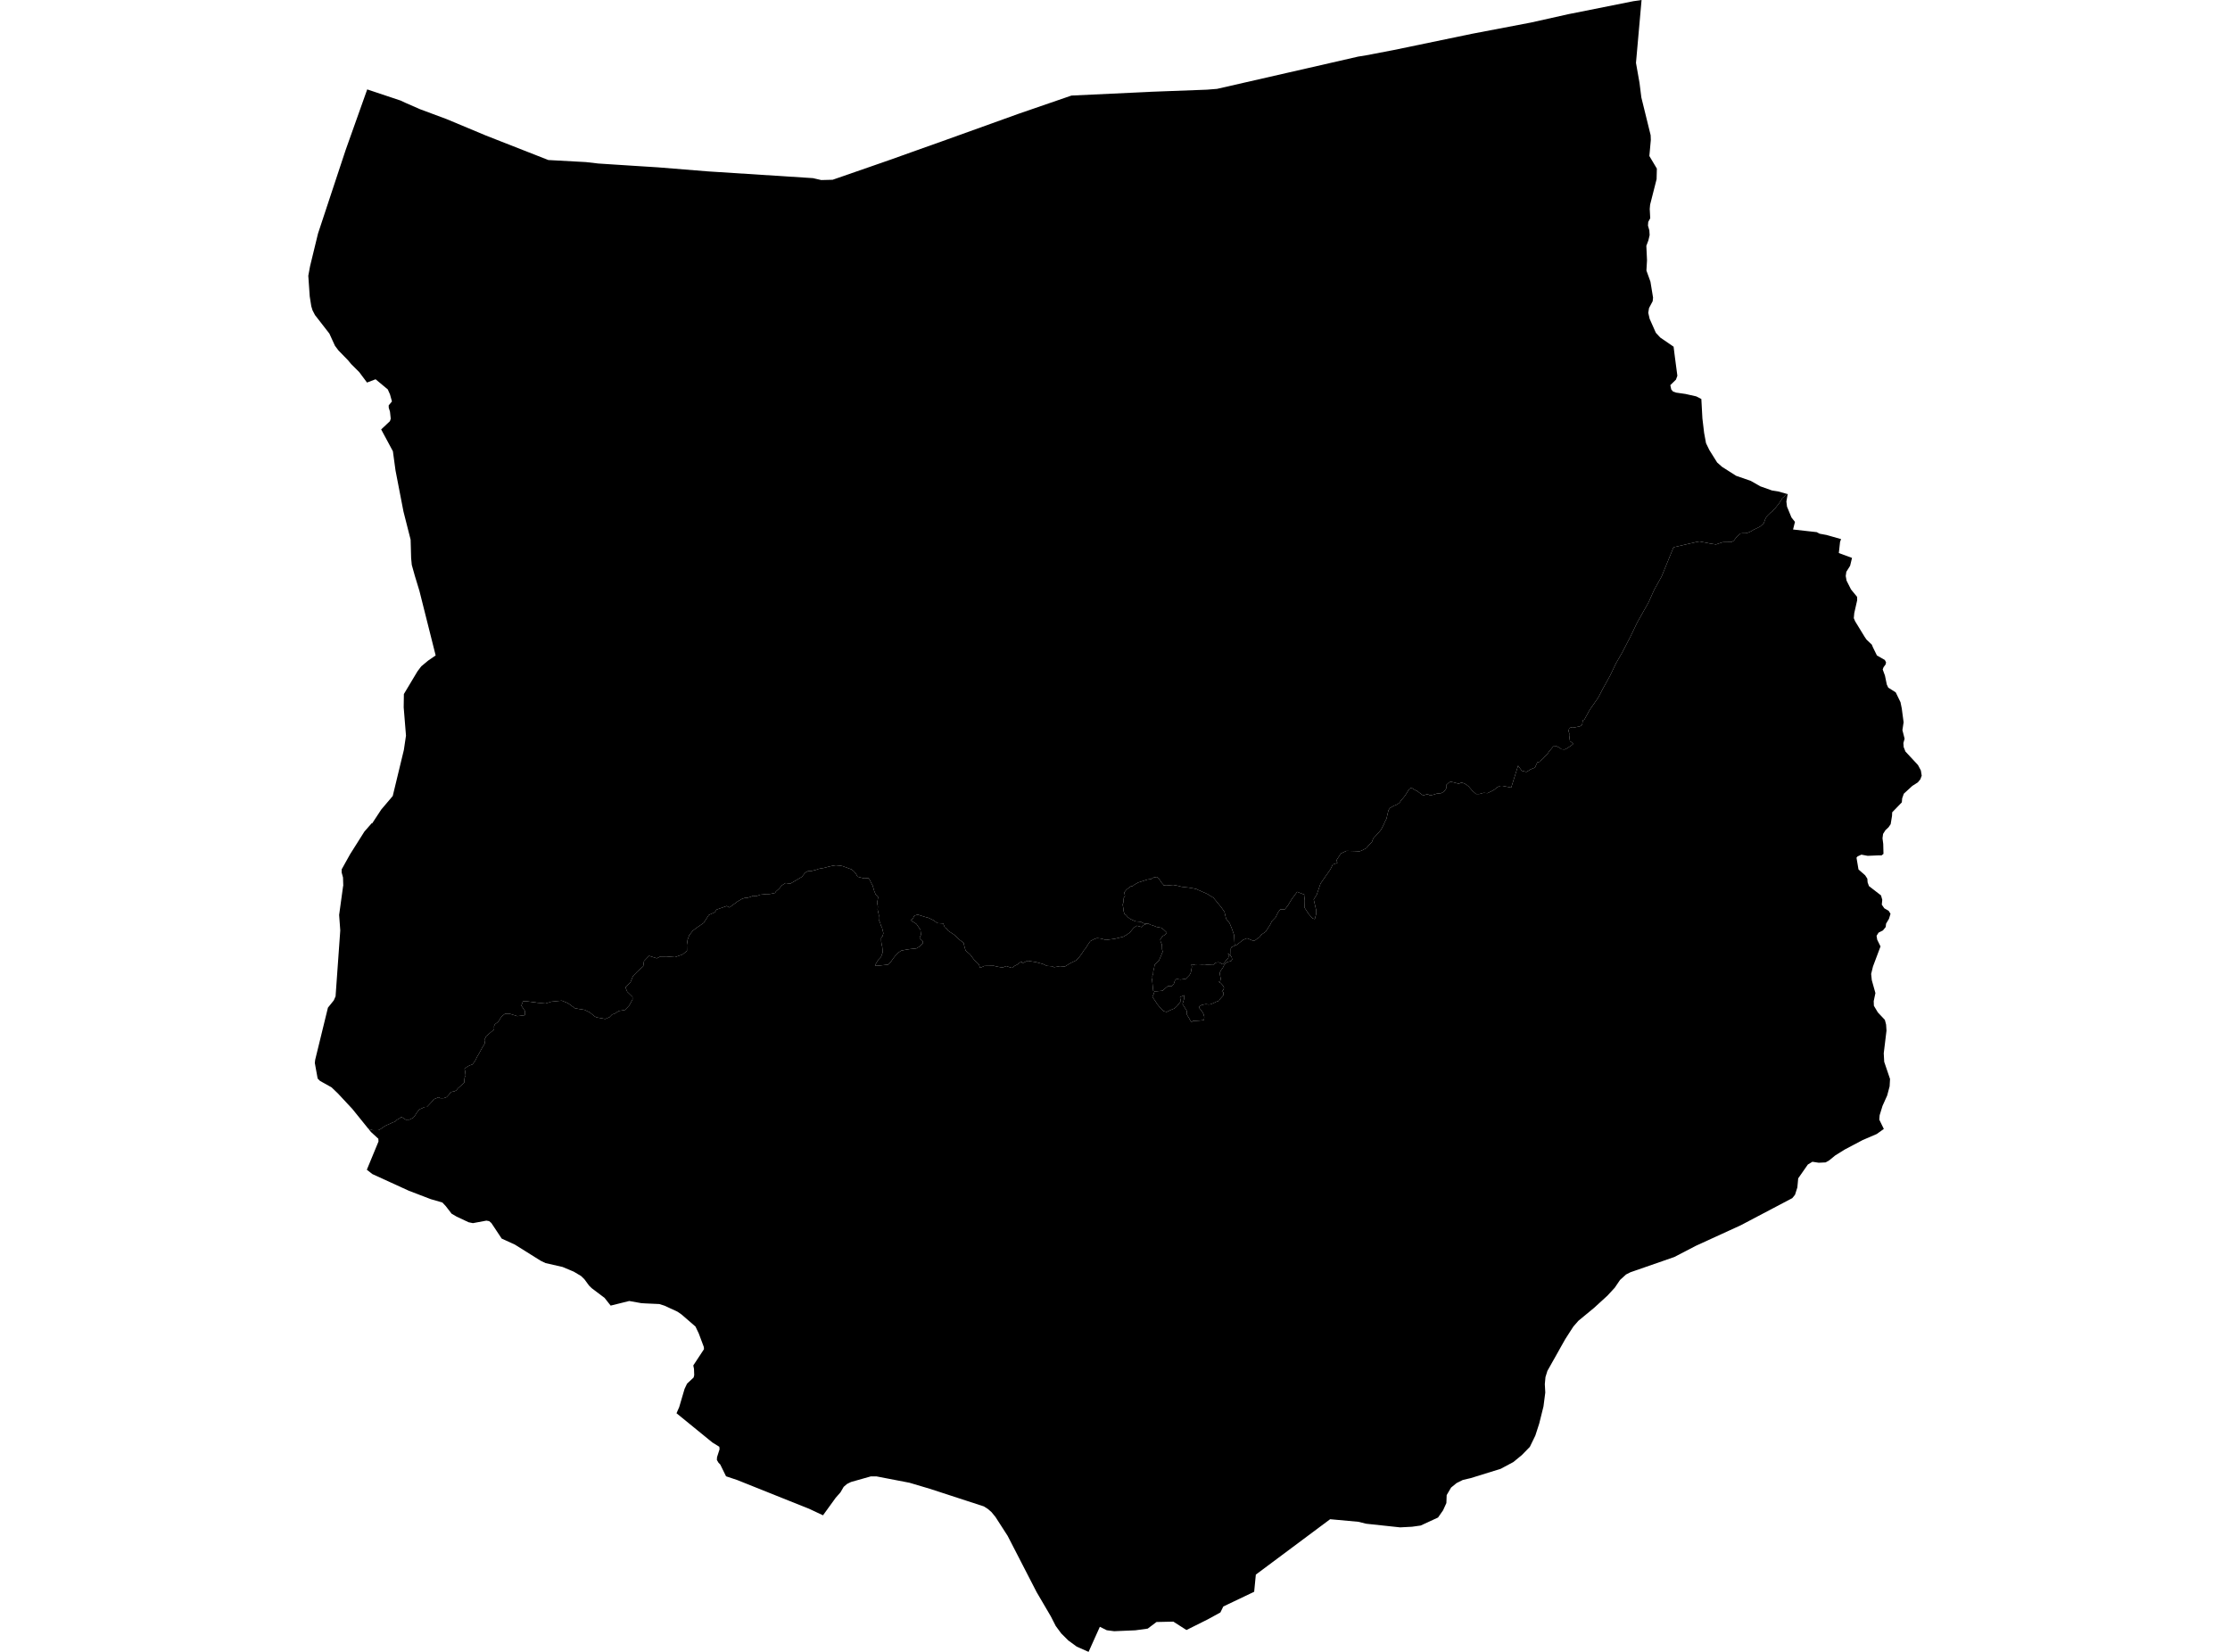 <?xml version='1.0'?>
<svg  baseProfile = 'tiny' width = '540' height = '400' stroke-linecap = 'round' stroke-linejoin = 'round' version='1.1' xmlns='http://www.w3.org/2000/svg'>
<path id='2901101001' title='2901101001'  d='M 298.055 231.494 298.238 231.697 298.375 232.363 298.114 232.716 297.179 232.958 296.631 233.402 296.356 233.833 296.115 234.349 295.742 234.839 295.422 235.401 295.376 235.813 295.488 236.42 295.599 237.001 295.481 237.563 295.128 237.779 295.644 238.073 295.951 238.426 296.213 238.778 296.396 239.183 296.226 239.745 295.873 240.052 296.271 240.34 296.193 241.084 295.376 241.973 295.2 242.332 294.449 242.6 293.874 242.901 293.083 243.201 292.652 243.247 292.038 243.149 291.568 243.227 290.993 243.345 290.425 243.717 290.431 244.116 290.98 244.762 291.424 245.514 291.62 246.239 291.555 246.997 290.621 247.121 289.935 247.166 288.889 247.225 288.55 247.454 288.256 247.16 287.949 246.578 287.42 245.703 287.407 244.815 286.355 243.136 286.773 241.731 286.76 240.993 285.741 241.45 285.819 241.966 285.976 242.404 285.329 243.227 285.042 243.6 284.388 244.201 283.441 244.586 282.494 245.043 281.756 244.834 281.155 244.253 280.181 243.09 279.731 242.358 279.058 241.411 279.384 240.673 279.365 240.627 279.456 240.392 279.6 240.033 279.619 240 279.913 240.052 281.514 239.909 282.174 239.314 282.775 238.805 283.794 238.759 284.225 238.315 284.362 237.877 284.506 237.459 284.793 237.106 285.225 237.099 285.839 237.204 287.211 237.008 287.491 236.655 288.04 236.12 288.354 235.525 288.458 234.97 288.622 234.114 288.491 233.559 288.929 233.552 289.432 233.696 290.098 233.709 290.568 233.702 290.973 233.67 291.79 233.683 292.254 233.618 292.927 233.637 293.684 233.683 294.089 233.382 294.436 233.114 295.017 233.016 295.429 233.128 295.984 233.5 296.363 233.258 296.618 232.932 296.846 232.579 297.16 232.278 297.447 231.926 297.5 231.423 297.369 230.854 298.055 231.494 Z' />
<path id='2901101002' title='2901101002'  d='M 298.989 228.999 298.212 229.352 298.029 229.731 298.055 231.494 297.369 230.854 297.5 231.423 297.447 231.926 297.16 232.278 296.846 232.579 296.618 232.932 296.363 233.258 295.984 233.5 295.429 233.128 295.017 233.016 294.436 233.114 294.089 233.382 293.684 233.683 292.927 233.637 292.254 233.618 291.79 233.683 290.973 233.67 290.568 233.702 290.098 233.709 289.432 233.696 288.929 233.552 288.491 233.559 288.622 234.114 288.458 234.97 288.354 235.525 288.04 236.12 287.491 236.655 287.211 237.008 285.839 237.204 285.225 237.099 284.793 237.106 284.506 237.459 284.362 237.877 284.225 238.315 283.794 238.759 282.775 238.805 282.174 239.314 281.514 239.909 279.913 240.052 279.619 240 279.254 239.935 278.96 237.08 279.058 236.917 279.045 236.296 279.234 235.852 279.273 235.211 279.365 234.82 279.502 234.225 279.593 233.631 280.652 232.579 281.266 231.142 281.553 230.449 281.396 229.861 281.383 229.123 281.325 228.633 281.07 228.091 280.965 227.503 281.494 226.706 281.978 226.451 282.559 225.85 282.161 225.465 281.86 225.177 281.462 224.837 281.298 224.681 280.606 224.55 280.011 224.439 279.182 224.099 278.881 224.008 278.6 223.949 278.496 223.884 278.208 223.707 277.869 223.688 277.699 223.675 277.62 223.668 276.928 223.583 276.19 223.198 275.06 223.119 274.223 222.786 273.577 222.453 273.034 222.022 272.78 221.676 272.283 221.29 272.081 220.604 272.022 219.971 271.859 219.036 271.996 218.638 272.126 217.403 272.414 216.959 272.251 216.077 272.78 215.424 273.361 214.973 273.845 214.62 274.282 214.561 274.72 214.215 275.595 213.706 276.425 213.444 277.202 213.19 277.836 212.981 278.28 212.922 278.77 212.87 279.254 212.517 280.083 212.353 280.528 212.641 280.978 213.275 281.285 213.764 281.684 214.196 281.795 214.411 282.324 214.32 283.147 214.372 284.114 214.287 285.146 214.477 286.152 214.738 287.772 214.921 288.909 215.11 289.771 215.3 290.118 215.502 290.601 215.672 291.052 215.901 291.849 216.234 292.476 216.534 292.927 216.841 293.828 217.377 294.566 218.266 295.729 219.696 296.5 220.794 296.905 222.479 297.748 223.537 298.251 224.74 298.826 226.386 298.989 228.999 Z' />
<path id='2901101003' title='2901101003'  d='M 459.054 167.656 460.211 170.041 460.518 171.55 460.962 174.888 460.675 176.796 461.204 178.88 460.91 179.925 460.975 180.892 461.406 181.983 464.444 185.249 465.143 186.569 465.345 187.823 465.019 188.711 464.405 189.456 463.065 190.312 461.014 192.193 460.616 193.324 460.531 194.29 458.199 196.701 458.159 197.563 457.826 199.582 457.317 200.32 456.578 201.013 455.991 201.934 455.853 202.979 456.03 204.364 456.089 206.761 455.631 207.134 455.004 207.121 452.254 207.238 450.738 206.951 449.811 207.382 449.556 207.696 450.039 210.537 451.646 211.948 452.182 212.778 452.247 213.66 452.574 214.568 452.718 214.679 455.494 216.822 455.795 217.887 455.683 219.063 456.291 219.944 457.343 220.552 457.794 221.277 457.421 222.486 456.716 223.668 456.624 224.478 455.958 225.301 454.9 225.837 454.416 226.601 454.566 227.542 455.37 229.175 453.547 234.029 453.103 235.839 453.26 237.348 454.135 240.47 453.724 242.43 453.769 243.554 454.73 245.161 456.422 246.957 456.722 248.101 456.82 249.564 456.154 255.051 456.265 257.116 457.676 261.271 457.578 263.048 456.984 265.275 455.853 267.797 455.161 270.051 455.082 270.991 455.076 271.122 456.173 273.376 454.449 274.604 451.045 276.067 446.714 278.354 444.395 279.797 442.932 280.993 442.082 281.476 441.383 281.509 440.397 281.555 438.881 281.32 437.777 281.986 435.439 285.337 435.236 287.532 434.668 289.316 434.001 290.132 421.53 296.698 410.666 301.669 405.434 304.387 396 307.666 394.811 308.078 393.753 308.613 392.296 309.94 391.022 311.814 389.213 313.774 389.089 313.885 385.979 316.721 382.21 319.83 380.988 321.235 380.374 322.182 379.035 324.266 377.807 326.441 377.447 327.088 376.768 328.303 375.775 330.06 374.71 331.955 374.24 333.451 374.083 335.176 374.194 337.207 373.756 340.578 372.724 344.72 371.783 347.627 370.451 350.364 368.511 352.35 366.433 354.055 365.675 354.454 364.369 355.153 363.415 355.669 356.151 357.923 354.236 358.367 352.714 359.125 351.382 360.216 350.317 362.032 350.245 363.965 349.441 365.723 348.226 367.467 344.019 369.407 341.922 369.701 339.041 369.851 330.817 368.969 328.916 368.499 322.095 367.878 304.104 381.29 303.699 385.445 296.226 389.012 295.52 390.456 292.43 392.148 287.302 394.708 284.127 392.677 280.051 392.768 277.921 394.369 274.916 394.78 269.801 394.996 268.004 394.761 266.332 393.925 263.601 400 260.746 398.739 260.55 398.595 258.721 397.263 256.984 395.538 255.651 393.735 254.449 391.383 251.026 385.543 244.003 371.909 241.044 367.317 240.09 366.154 239.247 365.416 238.248 364.775 225.136 360.503 220.23 359.046 212.26 357.511 210.882 357.504 206.074 358.863 205.094 359.347 204.297 360.039 203.513 361.385 202.37 362.678 199.293 366.931 195.915 365.344 191.133 363.436 178.499 358.38 175.814 357.485 174.416 354.637 173.992 354.205 173.593 353.533 173.632 352.853 174.246 350.939 174.187 350.338 172.509 349.299 163.82 342.218 164.467 340.741 165.773 336.312 166.374 335.051 167.962 333.562 168.106 332.987 168.053 331.498 167.883 330.642 170.47 326.709 170.438 326.187 169.21 322.894 168.406 321.215 165.029 318.295 164.062 317.629 160.919 316.172 159.665 315.773 156.36 315.623 155.295 315.558 152.375 315.035 147.874 316.152 146.391 314.277 143.307 311.952 142.647 311.311 141.53 309.789 140.714 308.992 138.93 307.927 136.232 306.797 132.084 305.85 130.934 305.295 124.682 301.382 121.488 299.925 118.986 296.155 118.457 295.698 117.777 295.574 114.517 296.182 113.472 295.966 110.565 294.601 109.357 293.895 107.926 292.04 107.129 291.191 104.313 290.374 98.976 288.329 90.176 284.305 88.831 283.253 91.653 276.42 91.614 275.741 89.85 274.127 89.216 273.35 90.287 273.683 91.659 273.663 92.117 273.422 93.136 272.716 93.586 272.481 94.155 272.239 95.18 271.762 95.638 271.638 96.089 271.168 96.539 270.933 97.219 270.462 98.264 271.135 98.721 271.129 99.179 271.115 100.087 270.645 100.537 270.057 100.982 269.358 101.432 268.777 101.772 268.542 102.34 268.3 102.791 268.065 103.366 268.058 104.039 267.353 104.379 267 105.051 266.183 106.188 265.706 106.652 265.928 107.455 265.915 108.135 265.674 108.703 265.086 109.036 264.622 109.376 264.387 110.062 264.263 110.513 264.021 110.853 263.557 111.525 262.969 112.433 262.146 112.42 261.689 112.525 260.879 112.747 260.415 112.616 259.383 112.492 258.808 112.943 258.455 113.283 258.22 113.733 257.985 114.419 257.743 115.092 256.809 115.537 255.881 116.092 254.953 116.647 253.908 117.424 252.628 117.3 251.824 117.745 250.897 119.652 249.27 119.639 248.453 119.842 248.035 120.671 247.389 121.481 246.115 122.304 245.474 123.35 245.455 125.244 246.056 127.119 245.814 127.106 245.18 127.099 244.762 126.244 243.521 126.642 242.463 127.478 242.45 130.203 242.822 132.084 242.999 133.541 242.554 136.043 242.306 137.519 242.907 139.211 244.142 140.256 244.331 141.511 244.521 142.778 245.128 144.045 246.154 144.47 246.356 146.567 246.742 147.599 246.304 148.22 245.664 148.84 245.448 149.873 244.802 151.336 244.566 152.362 243.495 153.172 242.012 153.159 241.385 151.885 240.15 151.454 239.105 152.682 237.825 153.283 236.348 154.315 235.283 155.752 233.996 155.942 232.736 156.765 231.88 157.176 231.455 159.064 232.056 159.894 231.618 161.357 231.599 163.448 231.769 165.316 231.109 166.348 230.253 166.322 228.783 166.512 227.522 166.91 226.464 167.727 225.406 168.556 224.759 170.412 223.472 171.633 221.565 173.09 220.905 173.495 220.271 175.991 219.389 176.624 219.742 177.794 218.886 178.61 218.285 179.662 217.671 180.367 217.423 180.955 217.416 181.779 217.162 182.366 216.913 183.079 217.024 184.13 216.652 185.548 216.508 186.371 216.495 187.665 216.234 187.9 215.875 188.71 215.149 189.291 214.431 189.644 214.189 190.225 213.823 191.369 213.98 194.171 212.334 195.001 211.295 195.674 210.942 196.471 210.929 197.085 210.753 197.653 210.629 198.045 210.452 198.836 210.269 199.397 210.198 200.528 209.897 201.54 209.655 202.389 209.525 203.461 209.623 204.029 209.727 206.25 210.544 206.825 211.047 207.348 211.72 207.635 212.282 208.432 212.497 208.831 212.602 209.34 212.706 209.85 212.641 210.301 212.634 210.594 213.026 211 213.876 211.293 214.379 211.712 215.796 212.064 216.639 212.639 217.201 212.489 218.168 212.378 218.566 212.502 219.076 212.567 219.533 212.522 220.271 212.705 221.062 212.829 221.682 212.776 222.139 212.789 222.708 213.142 223.498 213.319 224.178 213.554 224.517 213.913 225.987 213.704 226.725 213.371 227.13 213.384 227.927 213.508 228.777 213.632 229.228 213.698 229.966 213.711 230.704 213.332 231.736 212.665 232.429 211.868 233.761 212.045 233.853 212.633 233.846 215.109 233.565 215.69 232.964 216.265 232.122 216.729 231.527 217.539 230.678 217.892 230.436 218.238 230.194 219.531 229.94 220.479 229.802 221.89 229.659 222.713 229.175 223.523 228.333 223.399 227.856 222.674 227.157 223.02 226.32 222.883 225.138 221.909 223.733 220.479 222.806 221.066 222.44 221.406 221.721 222.229 221.473 223.301 221.813 224.013 222.035 224.842 222.257 226.031 222.832 226.985 223.531 228.403 223.622 228.775 224.57 229.252 224.916 229.611 225.386 231.166 226.425 232.244 227.477 233.322 228.287 233.577 229.352 233.825 230.175 234.903 231.109 235.87 232.396 237.065 233.559 237.313 234.388 238.372 233.898 239.554 233.879 240.612 233.859 241.56 234.081 242.749 234.297 243.683 233.925 244.637 234.264 245.107 234.375 245.688 233.892 246.394 233.526 247.328 232.801 247.57 233.271 248.269 232.905 248.857 232.657 250.869 232.977 252.528 233.428 253.482 233.885 254.782 233.983 255.259 234.212 256.67 233.951 257.852 234.049 259.257 233.199 260.544 232.585 261.36 231.743 262.053 230.782 262.51 230.064 262.856 229.698 263.431 228.744 264.013 227.901 264.947 227.411 265.652 227.163 266.6 227.268 267.782 227.607 269.905 227.333 270.964 227.078 272.022 226.823 272.838 226.34 273.544 225.85 274.354 224.89 274.7 224.53 275.288 224.165 276.471 224.498 276.935 224.021 277.699 223.675 277.869 223.688 278.208 223.707 278.496 223.884 278.6 223.949 278.881 224.008 279.182 224.099 280.011 224.439 280.606 224.55 281.298 224.681 281.462 224.837 281.86 225.177 282.161 225.465 282.559 225.85 281.978 226.451 281.494 226.706 280.965 227.503 281.07 228.091 281.325 228.633 281.383 229.123 281.396 229.861 281.553 230.449 281.266 231.142 280.652 232.579 279.593 233.631 279.502 234.225 279.365 234.82 279.273 235.211 279.234 235.852 279.045 236.296 279.058 236.917 278.96 237.08 279.254 239.935 279.619 240 279.6 240.033 279.456 240.392 279.365 240.627 279.384 240.673 279.058 241.411 279.731 242.358 280.181 243.09 281.155 244.253 281.756 244.834 282.494 245.043 283.441 244.586 284.388 244.201 285.042 243.6 285.329 243.227 285.976 242.404 285.819 241.966 285.741 241.45 286.76 240.993 286.773 241.731 286.355 243.136 287.407 244.815 287.42 245.703 287.949 246.578 288.256 247.16 288.55 247.454 288.889 247.225 289.935 247.166 290.621 247.121 291.555 246.997 291.62 246.239 291.424 245.514 290.98 244.762 290.431 244.116 290.425 243.717 290.993 243.345 291.568 243.227 292.038 243.149 292.652 243.247 293.083 243.201 293.874 242.901 294.449 242.6 295.2 242.332 295.376 241.973 296.193 241.084 296.271 240.34 295.873 240.052 296.226 239.745 296.396 239.183 296.213 238.778 295.951 238.426 295.644 238.073 295.128 237.779 295.481 237.563 295.599 237.001 295.488 236.42 295.376 235.813 295.422 235.401 295.742 234.839 296.115 234.349 296.356 233.833 296.631 233.402 297.179 232.958 298.114 232.716 298.375 232.363 298.238 231.697 298.055 231.494 298.029 229.731 298.212 229.352 298.989 228.999 299.531 228.757 301.027 227.588 301.968 227.196 303.307 227.745 303.876 227.738 304.62 227.15 304.999 226.954 305.365 226.379 306.489 225.602 307.599 223.871 307.965 223.1 308.899 222.133 309.448 220.983 310.01 220.212 311.146 220.193 311.885 219.232 312.812 217.697 314.106 215.959 316.013 216.691 315.85 218.024 315.876 219.742 316.843 221.244 317.81 222.375 318.385 222.551 318.738 221.218 318.731 220.454 318.117 217.802 318.855 216.645 319.763 213.967 320.691 212.621 322.174 210.505 322.723 209.348 323.853 208.95 323.637 208.297 324.708 206.663 326.054 206.043 328.008 206.095 329.19 206.16 329.699 205.984 330.875 205.37 331.287 204.854 332.208 203.9 332.528 203.044 333.861 201.581 334.442 200.888 335.102 199.602 335.344 199.007 335.755 198.23 335.919 197.465 336.232 196.185 336.565 195.669 337.487 195.14 338.329 194.787 338.917 194.356 339.329 193.748 339.995 192.977 340.328 192.546 340.74 191.854 341.073 191.344 341.321 190.998 341.739 190.737 342.68 191.318 343.19 191.56 343.621 191.893 344.646 192.644 344.816 192.559 345.659 192.291 346.345 192.618 347.103 192.435 347.945 192.167 348.958 192.069 349.631 191.716 349.964 191.285 350.212 190.939 350.199 190.09 350.866 189.482 351.29 189.306 352.055 189.463 353.244 189.789 353.831 189.521 354.256 189.6 354.687 189.763 355.197 190.096 355.628 190.43 356.575 191.52 357.438 192.272 358.28 192.259 358.875 192.076 359.293 191.984 360.227 192.056 361.318 191.527 361.906 191.181 362.494 190.658 363.252 190.305 363.84 190.299 365.029 190.534 365.943 190.71 367.609 185.406 368.504 186.641 369.602 186.915 370.039 186.686 370.614 186.314 371.195 186.085 371.705 185.857 372.058 185.047 372.267 184.602 372.92 184.446 373.208 184.073 373.711 183.629 374.07 183.178 374.717 182.584 375.141 181.917 375.716 181.251 376.075 180.807 376.435 180.578 377.095 180.787 377.683 181.075 378.127 181.434 378.858 181.493 379.361 181.264 379.943 180.892 380.59 180.441 380.949 180.14 380.583 179.755 380.178 179.481 380.087 178.899 379.976 178.03 380.008 177.606 379.819 176.985 380.008 176.293 380.668 176.084 381.374 176.129 381.994 175.999 382.478 175.933 382.974 175.639 383.17 175.254 383.275 174.444 383.66 174.241 384.94 171.909 387.031 168.904 388.148 166.742 389.905 163.573 391.336 160.581 392.78 158.079 394.851 154.088 396.445 150.756 399.169 145.928 400.593 142.767 402.357 139.605 405.251 132.523 410.562 131.295 411.529 131.106 414.011 131.596 415.52 131.837 417.193 131.282 419.309 131.249 419.871 130.897 420.557 129.976 420.962 129.642 421.491 129.179 421.981 129.126 422.438 129.12 422.928 129.113 423.706 128.813 424.117 128.597 424.646 128.264 425.221 128.003 425.914 127.663 426.28 127.447 426.645 127.114 427.05 126.774 427.214 126.402 427.449 125.736 427.769 125.115 428.174 124.691 428.782 124.103 429.187 123.848 429.592 123.306 429.958 122.972 430.317 122.509 430.643 122.13 430.885 121.757 431.29 121.169 431.61 120.588 431.976 120.294 432.662 119.582 432.891 119.647 432.577 121.45 432.727 122.678 433.805 125.298 434.655 126.382 434.191 128.218 439.92 128.858 440.632 129.237 442.324 129.551 445.826 130.544 445.577 131.197 445.277 133.921 448.471 135.097 448.008 137.011 447.093 138.462 446.949 139.481 447.152 140.604 448.223 142.727 449.706 144.537 449.719 145.341 449.014 148.463 448.902 149.691 449.223 150.443 451.516 154.192 451.973 154.865 453.266 156.1 453.508 156.694 454.501 158.72 456.415 159.811 456.709 160.379 456.611 160.882 456.102 161.568 455.906 162.117 456.448 163.6 456.892 165.755 457.245 166.507 459.054 167.656 Z' />
<path id='2901101004' title='2901101004'  d='M 432.662 119.582 431.976 120.294 431.61 120.588 431.29 121.169 430.885 121.757 430.643 122.13 430.317 122.509 429.958 122.972 429.592 123.306 429.187 123.848 428.782 124.103 428.174 124.691 427.769 125.115 427.449 125.736 427.214 126.402 427.05 126.774 426.645 127.114 426.28 127.447 425.914 127.663 425.221 128.003 424.646 128.264 424.117 128.597 423.706 128.813 422.928 129.113 422.438 129.12 421.981 129.126 421.491 129.179 420.962 129.642 420.557 129.976 419.871 130.897 419.309 131.249 417.193 131.282 415.52 131.837 414.011 131.596 411.529 131.106 410.562 131.295 405.251 132.523 402.357 139.605 400.593 142.767 399.169 145.928 396.445 150.756 394.851 154.088 392.78 158.079 391.336 160.581 389.905 163.573 388.148 166.742 387.031 168.904 384.94 171.909 383.66 174.241 383.275 174.444 383.17 175.254 382.974 175.639 382.478 175.933 381.994 175.999 381.374 176.129 380.668 176.084 380.008 176.293 379.819 176.985 380.008 177.606 379.976 178.03 380.087 178.899 380.178 179.481 380.583 179.755 380.949 180.14 380.59 180.441 379.943 180.892 379.361 181.264 378.858 181.493 378.127 181.434 377.683 181.075 377.095 180.787 376.435 180.578 376.075 180.807 375.716 181.251 375.141 181.917 374.717 182.584 374.07 183.178 373.711 183.629 373.208 184.073 372.92 184.446 372.267 184.602 372.058 185.047 371.705 185.857 371.195 186.085 370.614 186.314 370.039 186.686 369.602 186.915 368.504 186.641 367.609 185.406 365.943 190.71 365.029 190.534 363.84 190.299 363.252 190.305 362.494 190.658 361.906 191.181 361.318 191.527 360.227 192.056 359.293 191.984 358.875 192.076 358.28 192.259 357.438 192.272 356.575 191.52 355.628 190.43 355.197 190.096 354.687 189.763 354.256 189.6 353.831 189.521 353.244 189.789 352.055 189.463 351.29 189.306 350.866 189.482 350.199 190.09 350.212 190.939 349.964 191.285 349.631 191.716 348.958 192.069 347.945 192.167 347.103 192.435 346.345 192.618 345.659 192.291 344.816 192.559 344.646 192.644 343.621 191.893 343.19 191.56 342.68 191.318 341.739 190.737 341.321 190.998 341.073 191.344 340.74 191.854 340.328 192.546 339.995 192.977 339.329 193.748 338.917 194.356 338.329 194.787 337.487 195.14 336.565 195.669 336.232 196.185 335.919 197.465 335.755 198.23 335.344 199.007 335.102 199.602 334.442 200.888 333.861 201.581 332.528 203.044 332.208 203.9 331.287 204.854 330.875 205.37 329.699 205.984 329.19 206.16 328.008 206.095 326.054 206.043 324.708 206.663 323.637 208.297 323.853 208.95 322.723 209.348 322.174 210.505 320.691 212.621 319.763 213.967 318.855 216.645 318.117 217.802 318.731 220.454 318.738 221.218 318.385 222.551 317.81 222.375 316.843 221.244 315.876 219.742 315.85 218.024 316.013 216.691 314.106 215.959 312.812 217.697 311.885 219.232 311.146 220.193 310.01 220.212 309.448 220.983 308.899 222.133 307.965 223.1 307.599 223.871 306.489 225.602 305.365 226.379 304.999 226.954 304.62 227.15 303.876 227.738 303.307 227.745 301.968 227.196 301.027 227.588 299.531 228.757 298.989 228.999 298.826 226.386 298.251 224.74 297.748 223.537 296.905 222.479 296.5 220.794 295.729 219.696 294.566 218.266 293.828 217.377 292.927 216.841 292.476 216.534 291.849 216.234 291.052 215.901 290.601 215.672 290.118 215.502 289.771 215.3 288.909 215.11 287.772 214.921 286.152 214.738 285.146 214.477 284.114 214.287 283.147 214.372 282.324 214.32 281.795 214.411 281.684 214.196 281.285 213.764 280.978 213.275 280.528 212.641 280.083 212.353 279.254 212.517 278.77 212.87 278.28 212.922 277.836 212.981 277.202 213.19 276.425 213.444 275.595 213.706 274.72 214.215 274.282 214.561 273.845 214.62 273.361 214.973 272.78 215.424 272.251 216.077 272.414 216.959 272.126 217.403 271.996 218.638 271.859 219.036 272.022 219.971 272.081 220.604 272.283 221.29 272.78 221.676 273.034 222.022 273.577 222.453 274.223 222.786 275.06 223.119 276.19 223.198 276.928 223.583 277.62 223.668 277.699 223.675 276.935 224.021 276.471 224.498 275.288 224.165 274.7 224.53 274.354 224.89 273.544 225.85 272.838 226.34 272.022 226.823 270.964 227.078 269.905 227.333 267.782 227.607 266.6 227.268 265.652 227.163 264.947 227.411 264.013 227.901 263.431 228.744 262.856 229.698 262.51 230.064 262.053 230.782 261.36 231.743 260.544 232.585 259.257 233.199 257.852 234.049 256.67 233.951 255.259 234.212 254.782 233.983 253.482 233.885 252.528 233.428 250.869 232.977 248.857 232.657 248.269 232.905 247.57 233.271 247.328 232.801 246.394 233.526 245.688 233.892 245.107 234.375 244.637 234.264 243.683 233.925 242.749 234.297 241.56 234.081 240.612 233.859 239.554 233.879 238.372 233.898 237.313 234.388 237.065 233.559 235.87 232.396 234.903 231.109 233.825 230.175 233.577 229.352 233.322 228.287 232.244 227.477 231.166 226.425 229.611 225.386 229.252 224.916 228.775 224.57 228.403 223.622 226.985 223.531 226.031 222.832 224.842 222.257 224.013 222.035 223.301 221.813 222.229 221.473 221.406 221.721 221.066 222.44 220.479 222.806 221.909 223.733 222.883 225.138 223.02 226.32 222.674 227.157 223.399 227.856 223.523 228.333 222.713 229.175 221.89 229.659 220.479 229.802 219.531 229.94 218.238 230.194 217.892 230.436 217.539 230.678 216.729 231.527 216.265 232.122 215.69 232.964 215.109 233.565 212.633 233.846 212.045 233.853 211.868 233.761 212.665 232.429 213.332 231.736 213.711 230.704 213.698 229.966 213.632 229.228 213.508 228.777 213.384 227.927 213.371 227.13 213.704 226.725 213.913 225.987 213.554 224.517 213.319 224.178 213.142 223.498 212.789 222.708 212.776 222.139 212.829 221.682 212.705 221.062 212.522 220.271 212.567 219.533 212.502 219.076 212.378 218.566 212.489 218.168 212.639 217.201 212.064 216.639 211.712 215.796 211.293 214.379 211 213.876 210.594 213.026 210.301 212.634 209.85 212.641 209.34 212.706 208.831 212.602 208.432 212.497 207.635 212.282 207.348 211.72 206.825 211.047 206.25 210.544 204.029 209.727 203.461 209.623 202.389 209.525 201.54 209.655 200.528 209.897 199.397 210.198 198.836 210.269 198.045 210.452 197.653 210.629 197.085 210.753 196.471 210.929 195.674 210.942 195.001 211.295 194.171 212.334 191.369 213.98 190.225 213.823 189.644 214.189 189.291 214.431 188.71 215.149 187.9 215.875 187.665 216.234 186.371 216.495 185.548 216.508 184.13 216.652 183.079 217.024 182.366 216.913 181.779 217.162 180.955 217.416 180.367 217.423 179.662 217.671 178.61 218.285 177.794 218.886 176.624 219.742 175.991 219.389 173.495 220.271 173.09 220.905 171.633 221.565 170.412 223.472 168.556 224.759 167.727 225.406 166.91 226.464 166.512 227.522 166.322 228.783 166.348 230.253 165.316 231.109 163.448 231.769 161.357 231.599 159.894 231.618 159.064 232.056 157.176 231.455 156.765 231.88 155.942 232.736 155.752 233.996 154.315 235.283 153.283 236.348 152.682 237.825 151.454 239.105 151.885 240.15 153.159 241.385 153.172 242.012 152.362 243.495 151.336 244.566 149.873 244.802 148.84 245.448 148.22 245.664 147.599 246.304 146.567 246.742 144.47 246.356 144.045 246.154 142.778 245.128 141.511 244.521 140.256 244.331 139.211 244.142 137.519 242.907 136.043 242.306 133.541 242.554 132.084 242.999 130.203 242.822 127.478 242.45 126.642 242.463 126.244 243.521 127.099 244.762 127.106 245.18 127.119 245.814 125.244 246.056 123.35 245.455 122.304 245.474 121.481 246.115 120.671 247.389 119.842 248.035 119.639 248.453 119.652 249.27 117.745 250.897 117.3 251.824 117.424 252.628 116.647 253.908 116.092 254.953 115.537 255.881 115.092 256.809 114.419 257.743 113.733 257.985 113.283 258.22 112.943 258.455 112.492 258.808 112.616 259.383 112.747 260.415 112.525 260.879 112.42 261.689 112.433 262.146 111.525 262.969 110.853 263.557 110.513 264.021 110.062 264.263 109.376 264.387 109.036 264.622 108.703 265.086 108.135 265.674 107.455 265.915 106.652 265.928 106.188 265.706 105.051 266.183 104.379 267 104.039 267.353 103.366 268.058 102.791 268.065 102.34 268.3 101.772 268.542 101.432 268.777 100.982 269.358 100.537 270.057 100.087 270.645 99.179 271.115 98.721 271.129 98.264 271.135 97.219 270.462 96.539 270.933 96.089 271.168 95.638 271.638 95.18 271.762 94.155 272.239 93.586 272.481 93.136 272.716 92.117 273.422 91.659 273.663 90.287 273.683 89.216 273.35 85.309 268.515 81.814 264.766 80.286 263.302 77.477 261.734 76.921 261.173 76.523 258.997 76.236 257.397 76.32 256.639 79.41 244.005 80.835 242.234 81.259 241.261 82.396 225.288 82.122 221.558 83.069 214.679 83.121 214.444 83.062 212.484 82.729 211.262 82.742 210.505 84.78 206.846 87.746 202.149 88.249 201.352 90.039 199.314 90.118 199.392 92.319 196.035 95.102 192.755 97.794 181.61 98.31 178.128 97.754 171.295 97.8 168.061 101.086 162.574 102.007 161.352 103.673 159.967 105.496 158.713 101.563 143.08 100.465 139.474 99.714 136.796 99.557 135.149 99.433 130.688 97.702 123.874 95.821 114.166 95.768 113.879 95.141 109.267 92.3 103.988 94.423 101.989 94.619 101.388 94.436 99.696 94.135 98.729 94.122 98.161 94.913 97.207 94.442 95.515 93.9 94.294 90.947 91.837 88.876 92.634 86.988 90.106 85.035 88.153 84.264 87.225 81.958 84.86 81.109 83.724 79.757 80.771 76.275 76.289 75.68 75.146 75.38 74.16 75.001 71.762 74.655 66.778 75.086 64.446 77.006 56.554 81.213 43.835 83.709 36.296 88.922 21.65 97.036 24.361 98.218 24.916 101.726 26.451 108.168 28.849 117.653 32.814 132.789 38.752 141.877 39.249 144.875 39.595 147.684 39.778 153.662 40.163 159.352 40.523 171.333 41.496 196.856 43.136 198.868 43.6 201.625 43.528 210.804 40.346 215.925 38.563 220.818 36.812 228.292 34.153 246.786 27.503 259.459 23.139 278.202 22.257 278.724 22.224 292.267 21.715 294.71 21.519 311.663 17.645 316.36 16.574 328.876 13.706 330.823 13.392 337.545 12.105 356.497 8.172 370.712 5.461 379.766 3.436 395.51 0.294 397.509 0 396.157 15.228 397.013 20.075 397.457 23.596 399.711 32.755 399.75 33.879 399.397 37.779 401.213 40.83 401.148 43.39 399.58 49.557 399.489 50.603 399.606 52.85 399.123 53.745 399.058 54.633 399.391 55.777 399.463 56.926 399.169 58.187 398.666 59.526 398.829 63.021 398.685 65.51 399.659 68.208 400.292 72.063 400.201 72.932 399.319 74.591 399.13 75.741 399.463 77.197 400.972 80.594 402.03 81.731 405.264 83.952 405.558 86.298 406.178 90.988 405.832 91.935 404.473 93.261 404.695 94.307 405.146 94.823 405.878 95.071 408.145 95.398 410.758 95.986 411.986 96.619 412.241 101.316 412.659 104.837 413.116 107.313 413.92 108.973 415.814 111.997 417.003 113.049 420.413 115.218 423.947 116.44 426.253 117.759 429.082 118.765 430.565 119 432.662 119.582 Z' />
</svg>